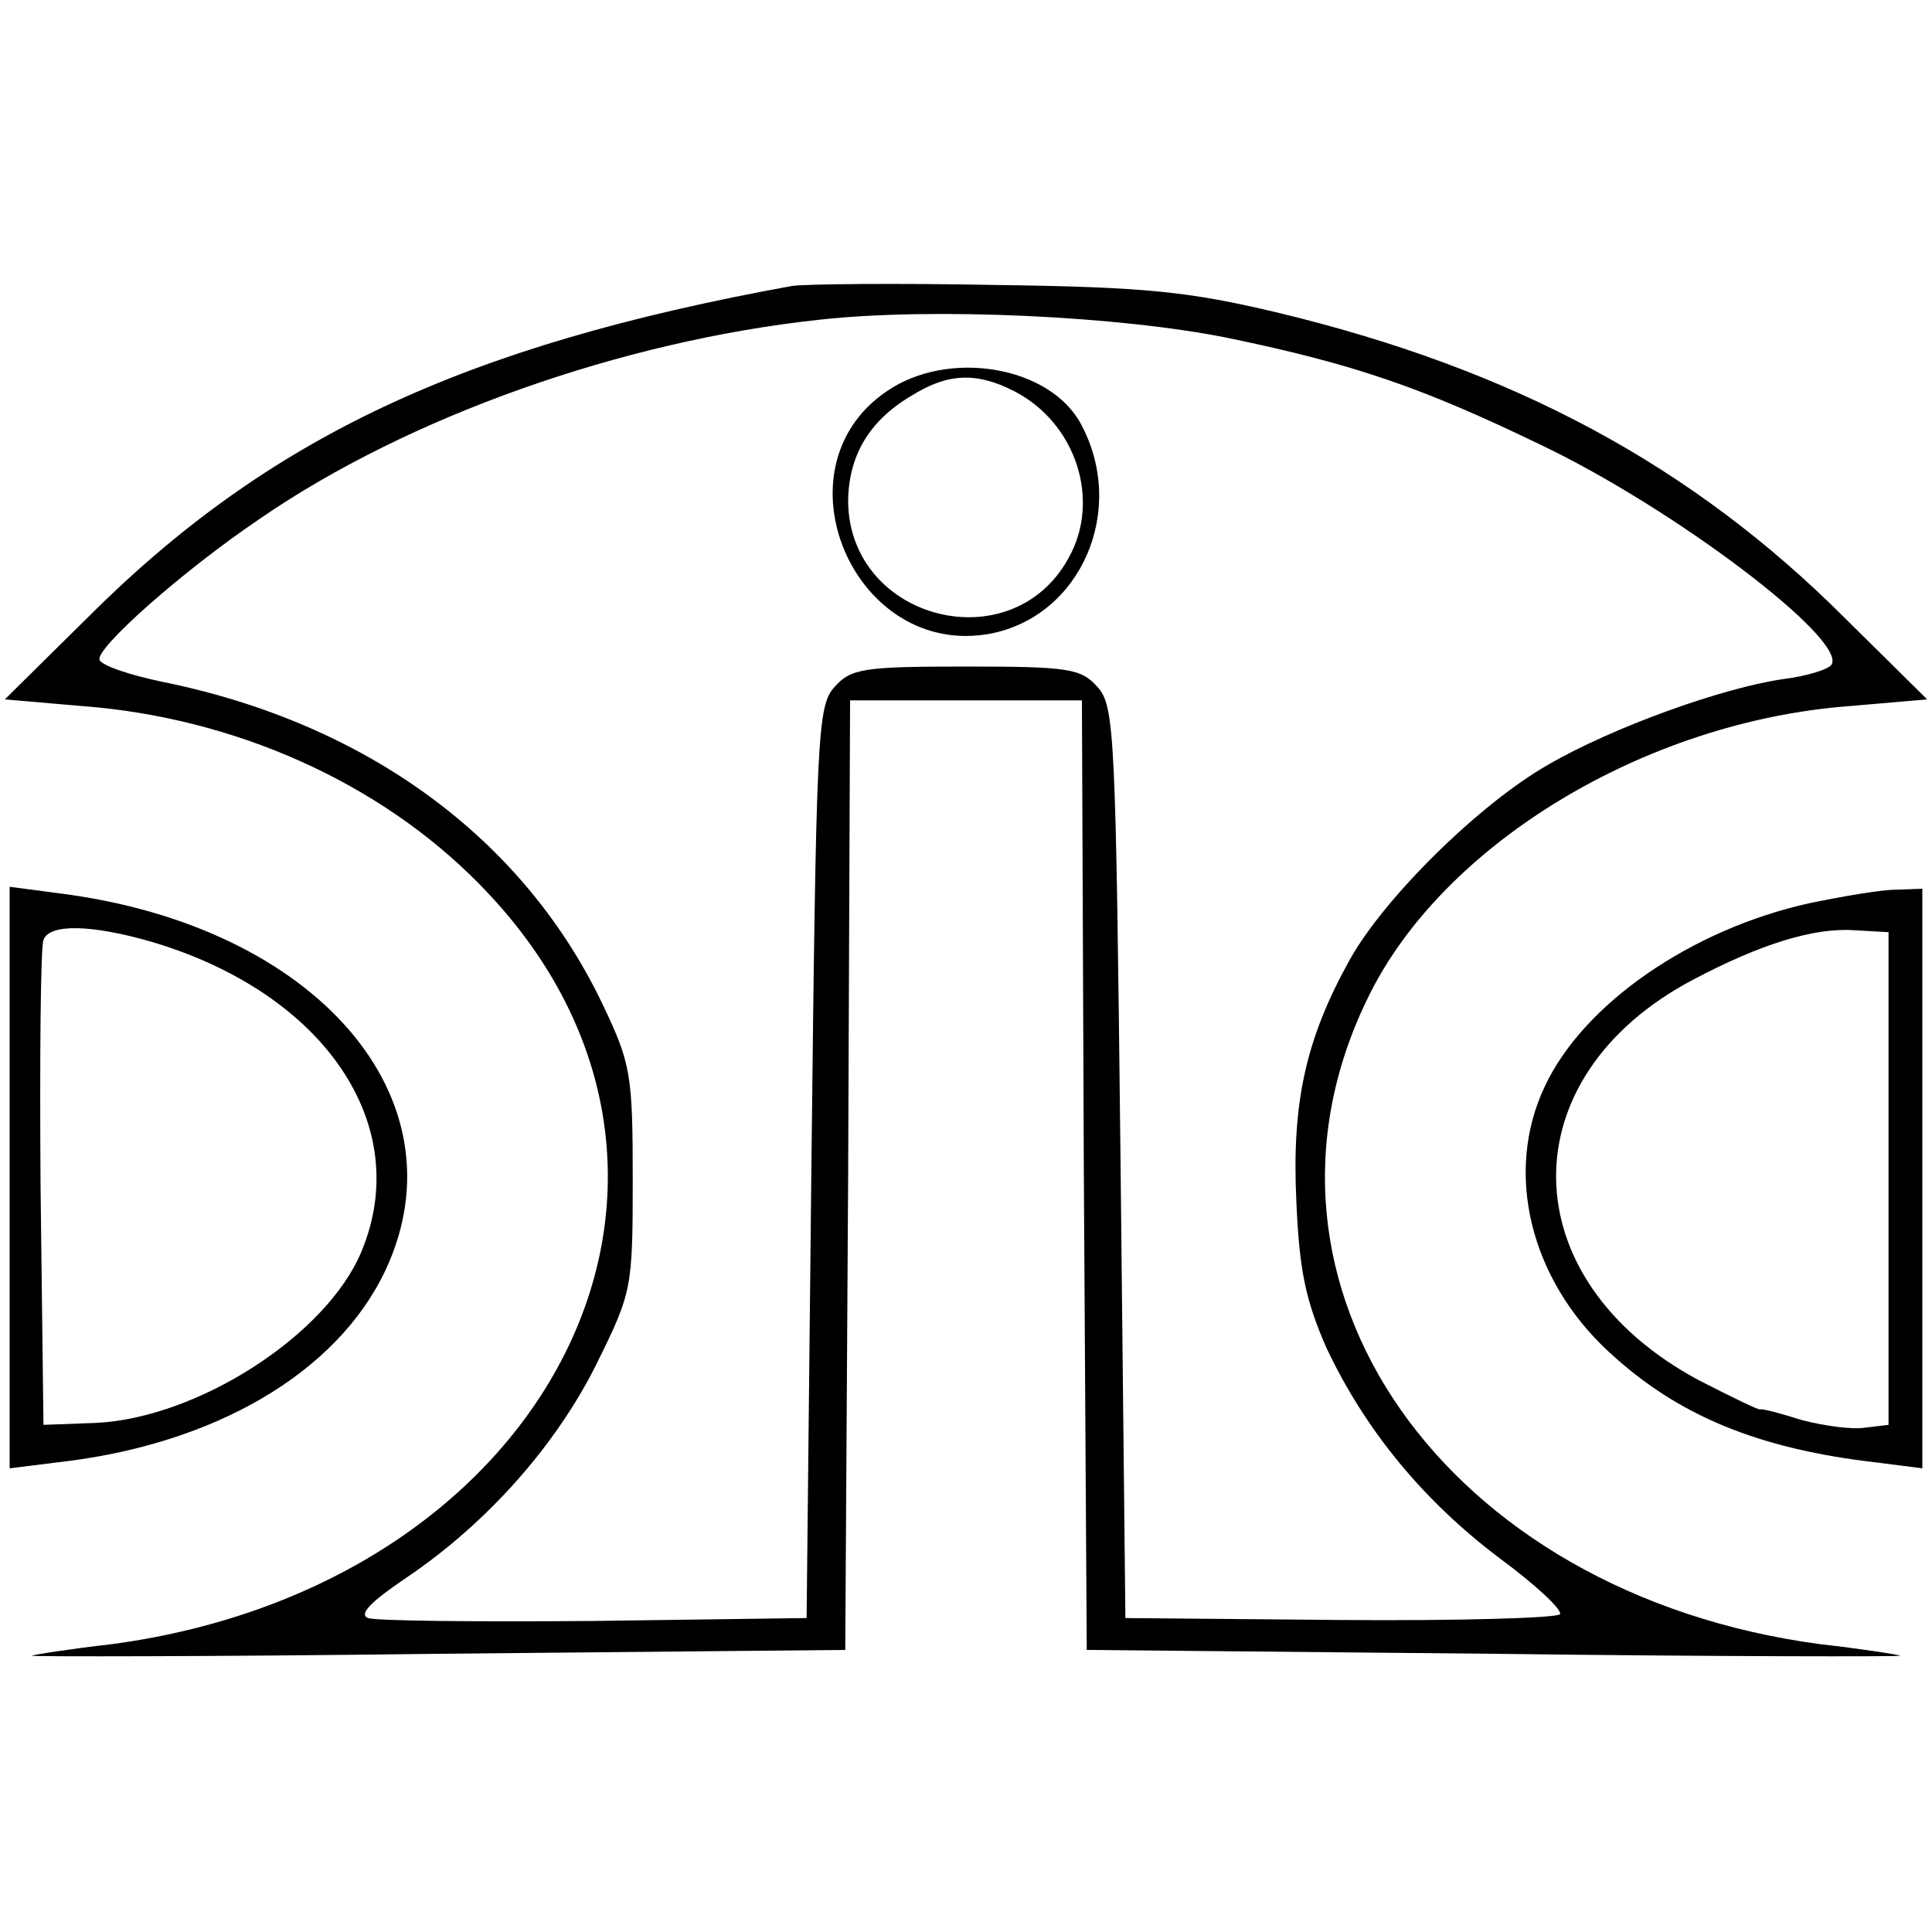<?xml version="1.0" standalone="no"?>
<!DOCTYPE svg PUBLIC "-//W3C//DTD SVG 20010904//EN"
 "http://www.w3.org/TR/2001/REC-SVG-20010904/DTD/svg10.dtd">
<svg version="1.0" xmlns="http://www.w3.org/2000/svg"
 width="200pt" height="200pt" viewBox="0 0 200 200"
 preserveAspectRatio="xMidYMid meet">
<g transform="translate(0,200) scale(0.1,-0.1)"
fill="#000000" stroke="none">
<path d="M820 1704 c-341 -62 -543 -157 -730 -344 l-85 -84 81 -7 c157 -12
307 -79 410 -184 290 -294 81 -725 -380 -787 -44 -5 -82 -11 -83 -12 -2 -1
187 -1 420 2 l422 4 3 491 2 492 120 0 120 0 2 -492 3 -491 422 -4 c233 -3
422 -3 420 -2 -1 1 -39 7 -83 12 -389 52 -613 373 -468 669 77 159 287 286
498 302 l81 7 -85 84 c-158 158 -343 258 -590 317 -89 21 -134 26 -290 28
-102 2 -196 1 -210 -1z m452 -54 c130 -27 200 -51 324 -111 138 -66 316 -201
300 -227 -3 -5 -26 -12 -50 -15 -63 -9 -177 -50 -244 -89 -70 -40 -169 -137
-205 -202 -45 -81 -60 -147 -55 -250 3 -72 10 -103 31 -151 40 -85 100 -158
178 -217 38 -28 66 -54 64 -59 -3 -4 -106 -7 -228 -6 l-222 2 -5 471 c-5 446
-6 473 -24 493 -17 19 -30 21 -136 21 -106 0 -119 -2 -136 -21 -18 -20 -19
-47 -24 -493 l-5 -471 -220 -3 c-121 -1 -226 0 -234 3 -10 4 3 17 40 42 83 56
155 137 197 222 36 73 37 77 37 190 0 109 -2 120 -31 181 -82 172 -244 291
-455 334 -34 7 -64 17 -66 23 -4 12 86 92 166 146 154 106 375 184 579 206
116 13 311 4 424 -19z"/>
<path d="M918 1595 c-118 -80 -34 -277 107 -251 94 18 142 128 94 217 -32 60
-137 78 -201 34z m132 0 c64 -33 90 -113 56 -173 -59 -107 -226 -64 -228 58 0
47 21 84 65 110 38 24 68 25 107 5z"/>
<path d="M10 781 l0 -301 48 6 c164 18 291 93 341 199 83 177 -71 356 -336
390 l-53 7 0 -301z m147 244 c179 -53 272 -190 217 -321 -36 -86 -169 -172
-275 -177 l-54 -2 -3 245 c-1 134 0 250 3 257 6 17 50 16 112 -2z"/>
<path d="M1873 1065 c-122 -27 -234 -104 -274 -190 -42 -89 -15 -199 66 -274
72 -67 156 -101 278 -115 l47 -6 0 300 0 300 -27 -1 c-16 0 -56 -7 -90 -14z
m82 -285 l0 -255 -25 -3 c-13 -2 -42 2 -65 8 -22 7 -41 12 -43 11 -1 -1 -30
13 -63 30 -195 104 -198 314 -6 415 70 37 125 54 167 51 l35 -2 0 -255z"/>
</g>
</svg>
